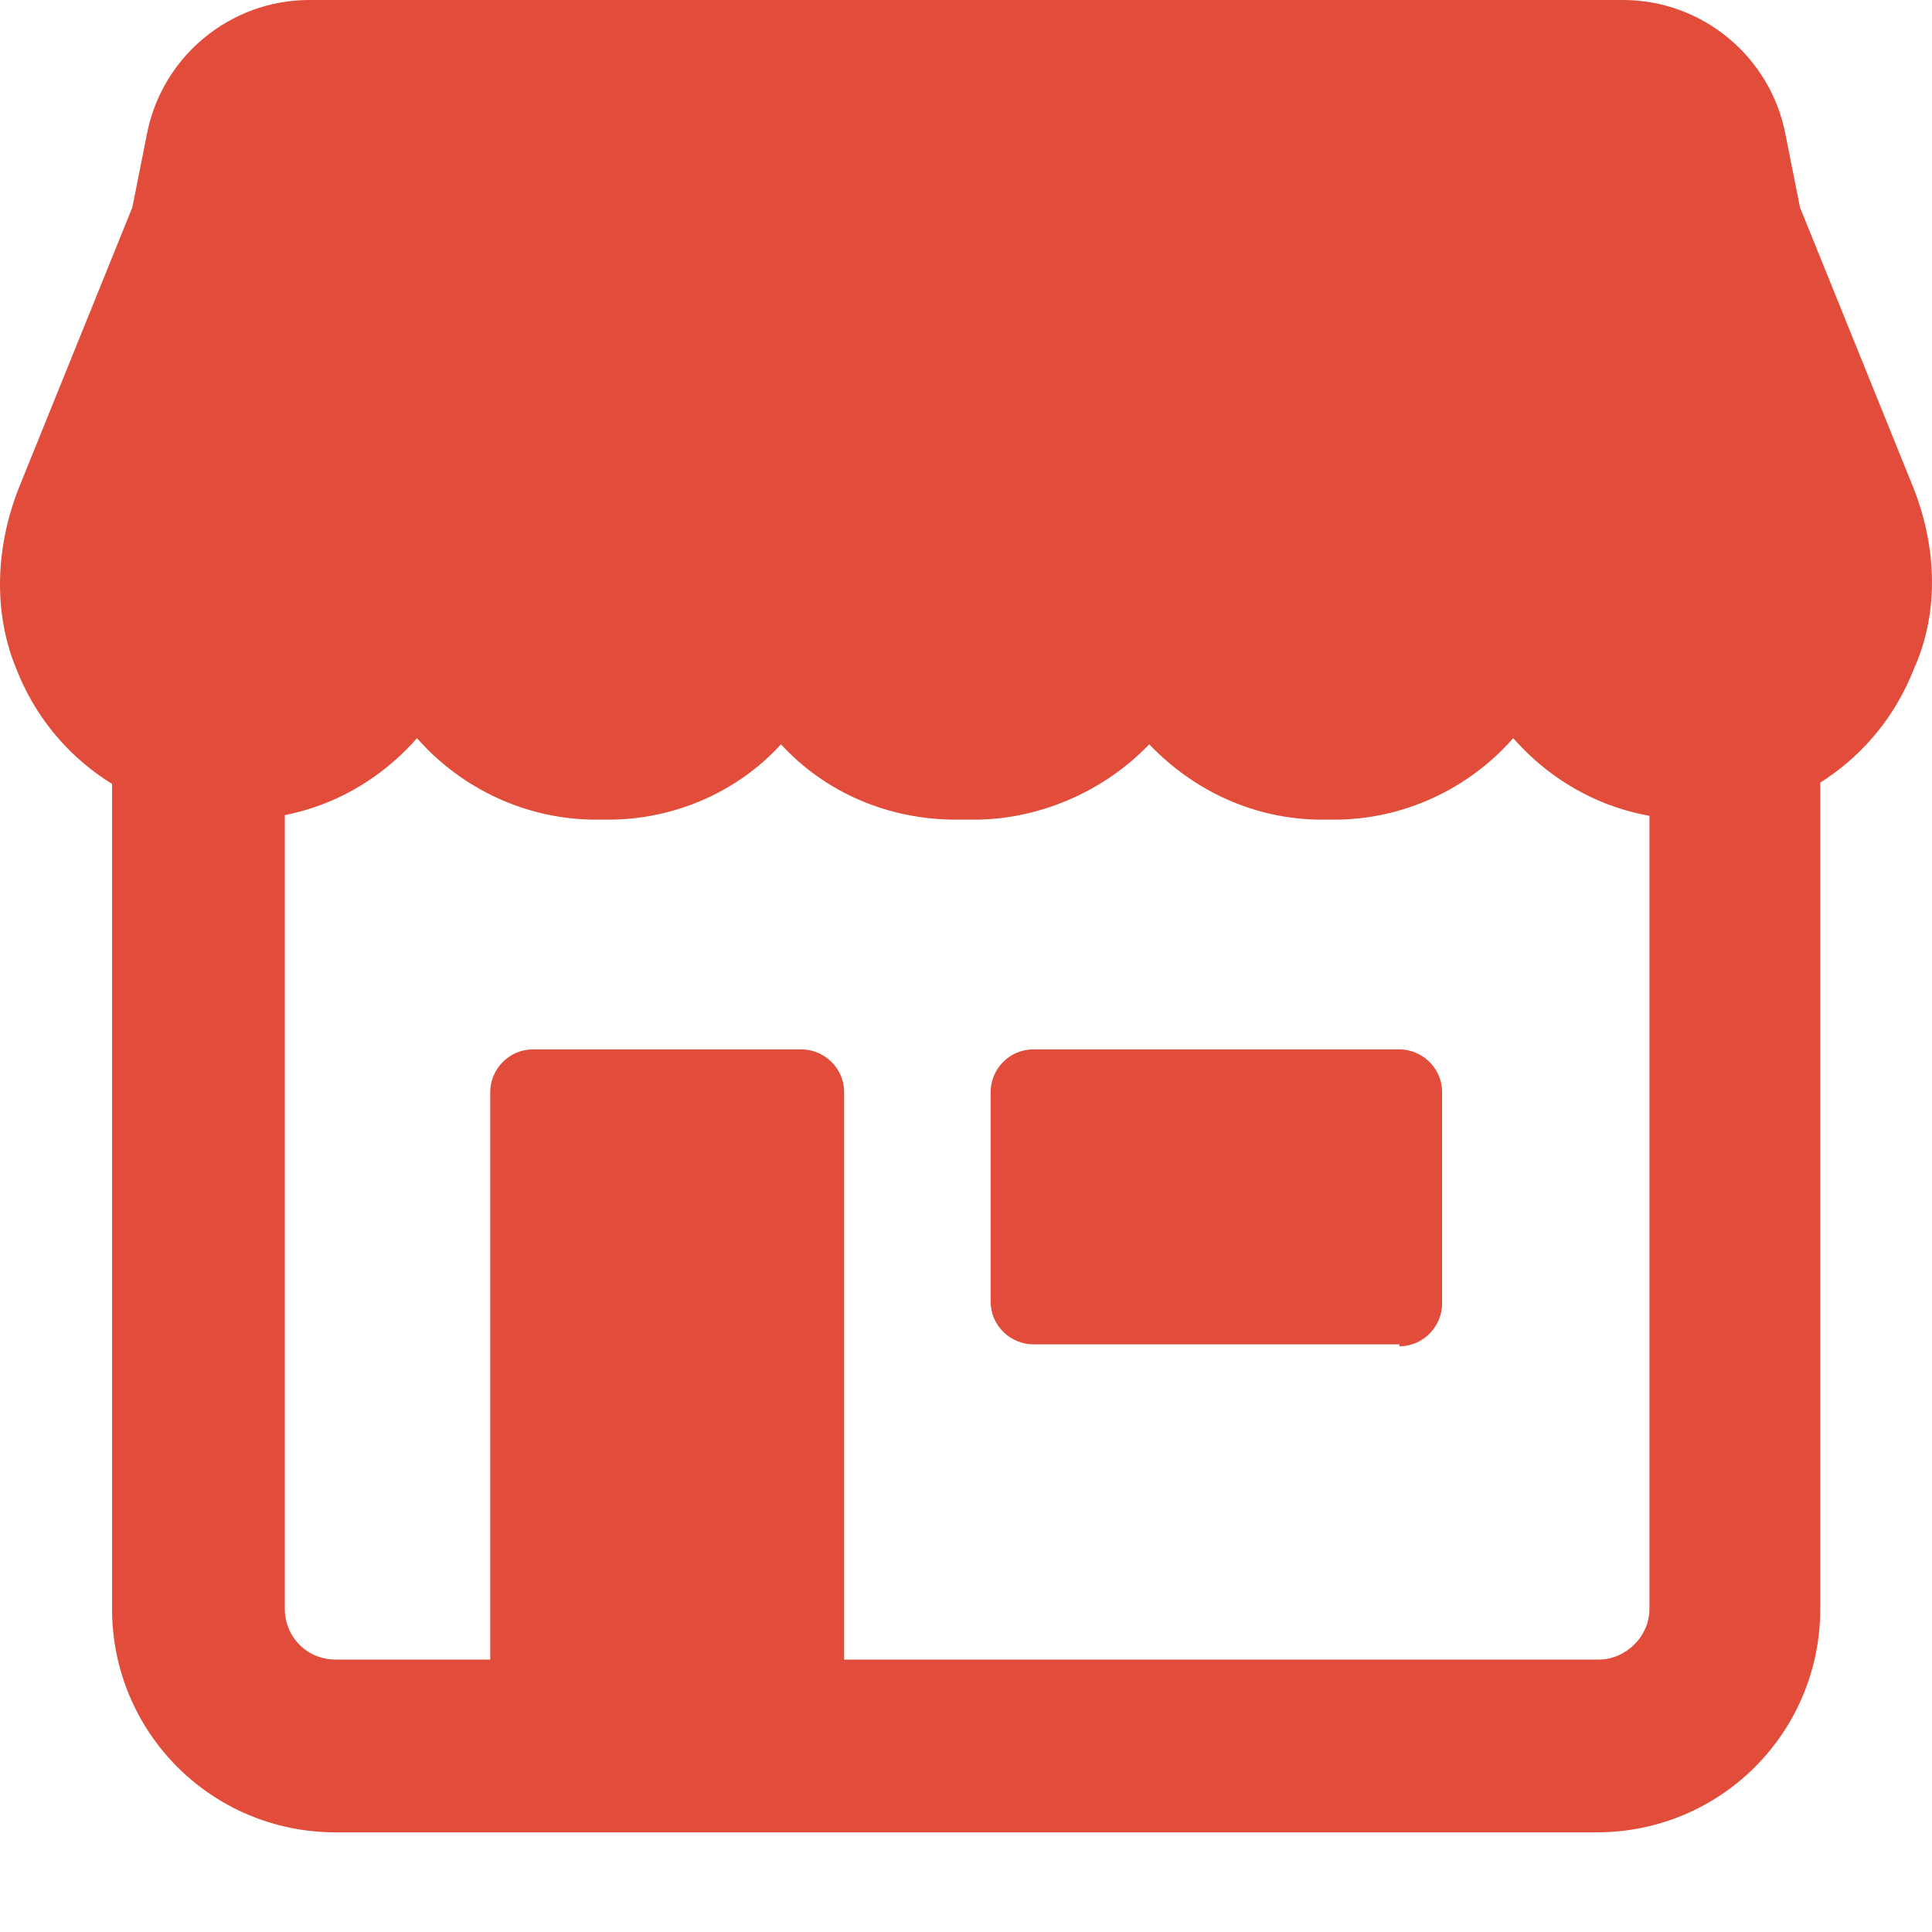 <svg width="12" height="12" viewBox="0 0 12 12" fill="none" xmlns="http://www.w3.org/2000/svg">
<path d="M10.245 4.712V9.992C10.245 10.169 10.094 10.308 9.93 10.308H5.243V6.783C5.243 6.632 5.117 6.518 4.978 6.518H3.31C3.159 6.518 3.045 6.644 3.045 6.783V10.308H2.085C1.908 10.308 1.769 10.169 1.769 9.992V5C1.681 5.013 1.58 5.025 1.491 5.025C1.213 5.025 0.948 4.859 0.696 4.758V9.992C0.696 10.762 1.315 11.381 2.085 11.381H9.917C10.687 11.381 11.306 10.762 11.306 9.992V4.585C11.054 4.686 10.789 4.737 10.511 4.737C10.422 4.737 10.334 4.724 10.245 4.712Z" fill="#E24C3B"/>
<path d="M11.875 3.006L11.18 1.288L11.092 0.846C11.003 0.354 10.574 0 10.081 0H1.921C1.428 0 0.999 0.354 0.91 0.846L0.822 1.288L0.127 3.006C-0.024 3.373 -0.05 3.79 0.102 4.156C0.329 4.737 0.885 5.091 1.479 5.091C1.921 5.091 2.312 4.901 2.59 4.585C2.868 4.901 3.272 5.091 3.702 5.091H3.778C4.195 5.091 4.586 4.914 4.851 4.623C5.129 4.926 5.521 5.091 5.938 5.091H6.051C6.456 5.091 6.86 4.914 7.138 4.623C7.416 4.914 7.795 5.091 8.212 5.091H8.287C8.717 5.091 9.121 4.901 9.399 4.585C9.677 4.901 10.069 5.091 10.511 5.091C11.104 5.091 11.66 4.737 11.887 4.156C12.052 3.79 12.026 3.373 11.875 3.006Z" fill="#E24C3B"/>
<path d="M8.692 8.362C8.843 8.362 8.957 8.236 8.957 8.097V6.783C8.957 6.632 8.831 6.518 8.692 6.518H6.418C6.266 6.518 6.153 6.644 6.153 6.783V8.084C6.153 8.236 6.279 8.35 6.418 8.35H8.692V8.362Z" fill="#E24C3B"/>
</svg>
